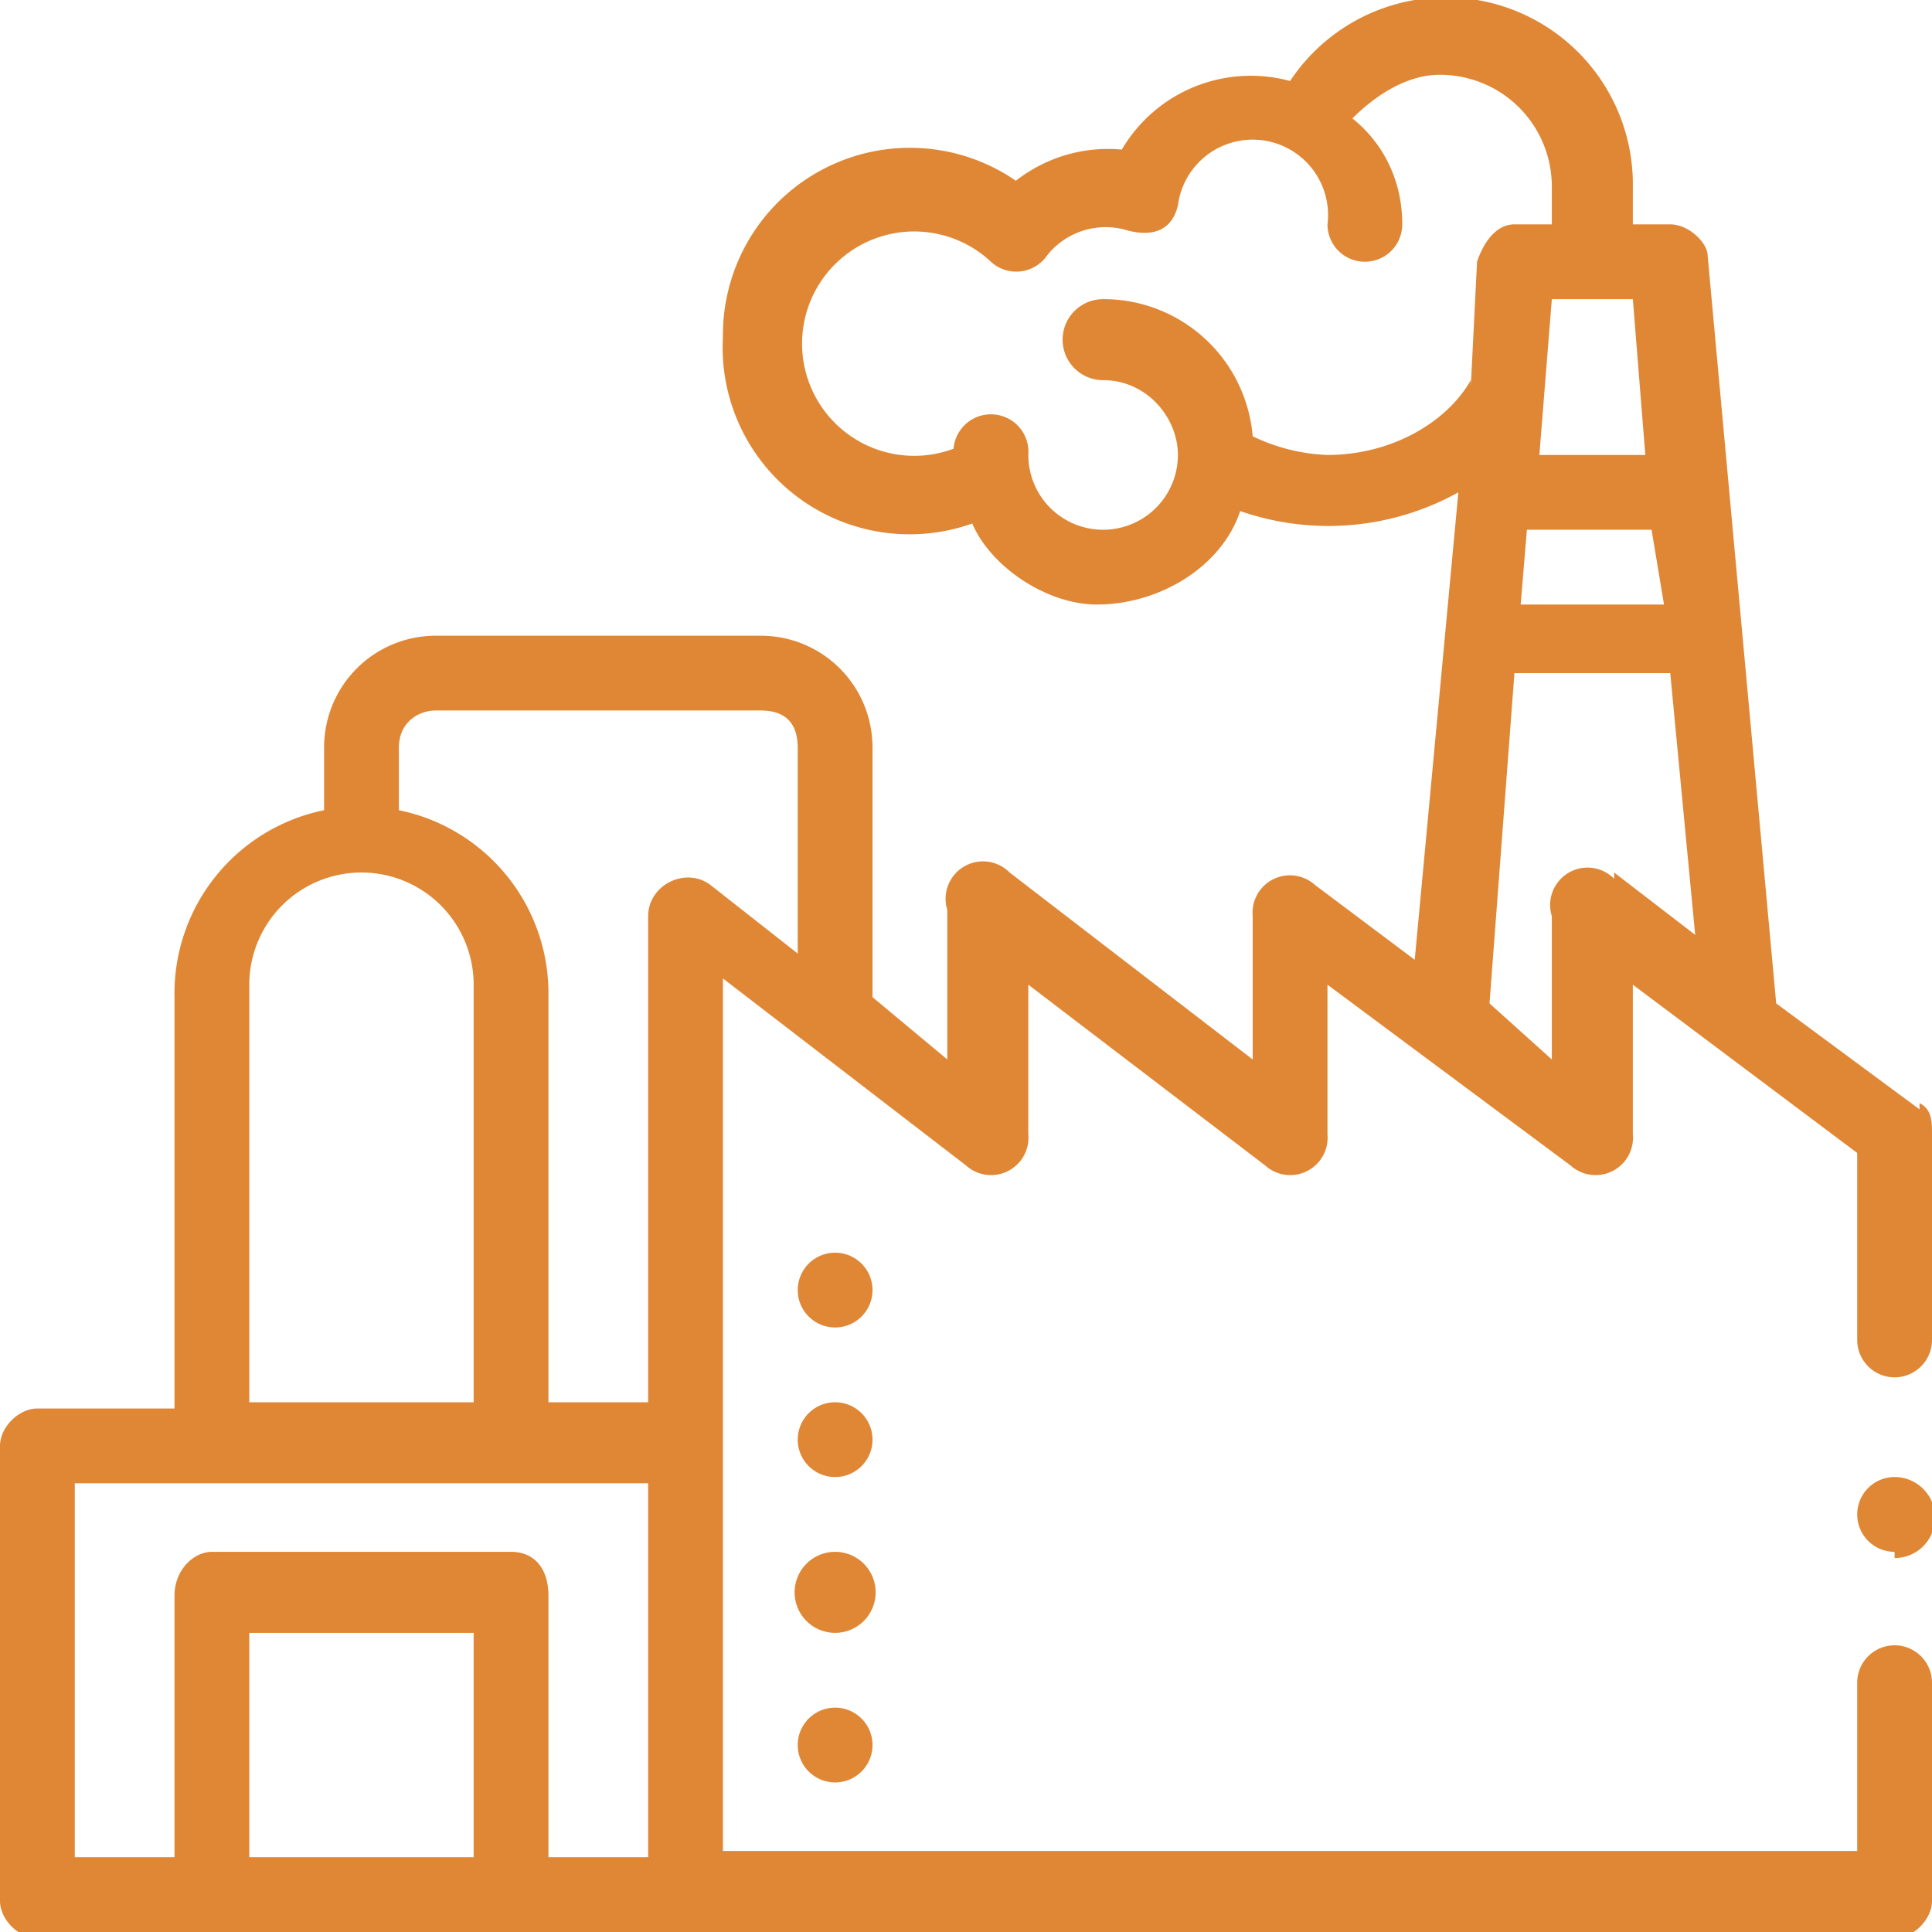 <svg width="31" height="31" fill="none" xmlns="http://www.w3.org/2000/svg"><path d="M13.4 21.3a.6.6 0 100-1.2.6.6 0 000 1.2zm0 2.4a.6.6 0 100-1.2.6.6 0 000 1.2zm0 2.5a.6.6 0 100-1.3.6.6 0 000 1.3zm0 2.4a.6.6 0 100-1.2.6.6 0 000 1.2zm17-3.6a.6.6 0 100-1.3.6.6 0 000 1.2z" fill="#E08735"/><path d="M30.8 17.8l-2.3-1.7-1.1-12c0-.2-.3-.5-.6-.5h-.6V3a3 3 0 00-5.5-1.7A2.4 2.4 0 0018 2.4a2.4 2.4 0 00-1.7.5 3 3 0 00-4.7 2.5 3 3 0 004 3c.3.7 1.2 1.3 2 1.3 1 0 2-.6 2.3-1.5a4.3 4.3 0 003.5-.3l-.7 7.5-1.6-1.2a.6.6 0 00-1 .5V17l-3.9-3a.6.6 0 00-1 .6V17L14 16v-4c0-1-.8-1.8-1.8-1.8H7c-1 0-1.8.8-1.8 1.8v1a3 3 0 00-2.4 3v6.6H.6c-.3 0-.6.3-.6.6v7.3c0 .3.3.6.6.6h29.8c.3 0 .6-.3.6-.6V27a.6.6 0 00-1.2 0v2.7H11.6v-14l3.9 3a.6.6 0 001-.5v-2.4l3.8 2.9a.6.6 0 001-.5v-2.4l3.9 2.9a.6.6 0 001-.5v-2.4l3.6 2.7v3a.6.6 0 101.2 0v-3.3c0-.2 0-.4-.2-.5zM4 15.8a1.8 1.8 0 013.6 0v6.7H4V16zm3.6 14H4v-3.6h3.6v3.6zm2.8 0H8.8v-4.2c0-.4-.2-.7-.6-.7H3.4c-.3 0-.6.3-.6.7v4.2H1.2v-6h9.2v6zm2.4-14.5l-1.4-1.1c-.4-.3-1 0-1 .5v7.8H8.8V16a3 3 0 00-2.4-3v-1c0-.4.3-.6.6-.6h5.2c.4 0 .6.2.6.6v3.4zm13.9-5.6h-2.3l.1-1.2h2l.2 1.2zm-.5-4.9l.2 2.5h-1.7l.2-2.5h1.3zm-2.6 1.3c-.4.7-1.3 1.2-2.3 1.2a3 3 0 01-1.2-.3 2.4 2.4 0 00-2.4-2.2.6.6 0 000 1.3c.7 0 1.2.6 1.2 1.2a1.2 1.2 0 01-2.4 0 .6.6 0 00-1.2-.1 1.8 1.8 0 11.6-3 .6.6 0 00.9-.1 1.2 1.2 0 011.3-.4c.4.1.7 0 .8-.4a1.2 1.2 0 012.4.3.6.6 0 001.2 0c0-.7-.3-1.3-.8-1.7.4-.4.9-.7 1.4-.7 1 0 1.8.8 1.8 1.8v.6h-.6c-.3 0-.5.3-.6.6l-.1 2zm2.3 8a.6.6 0 00-1 .6V17l-1-.9.4-5.3h2.5l.4 4.2-1.3-1z" fill="#E08735"/></svg>